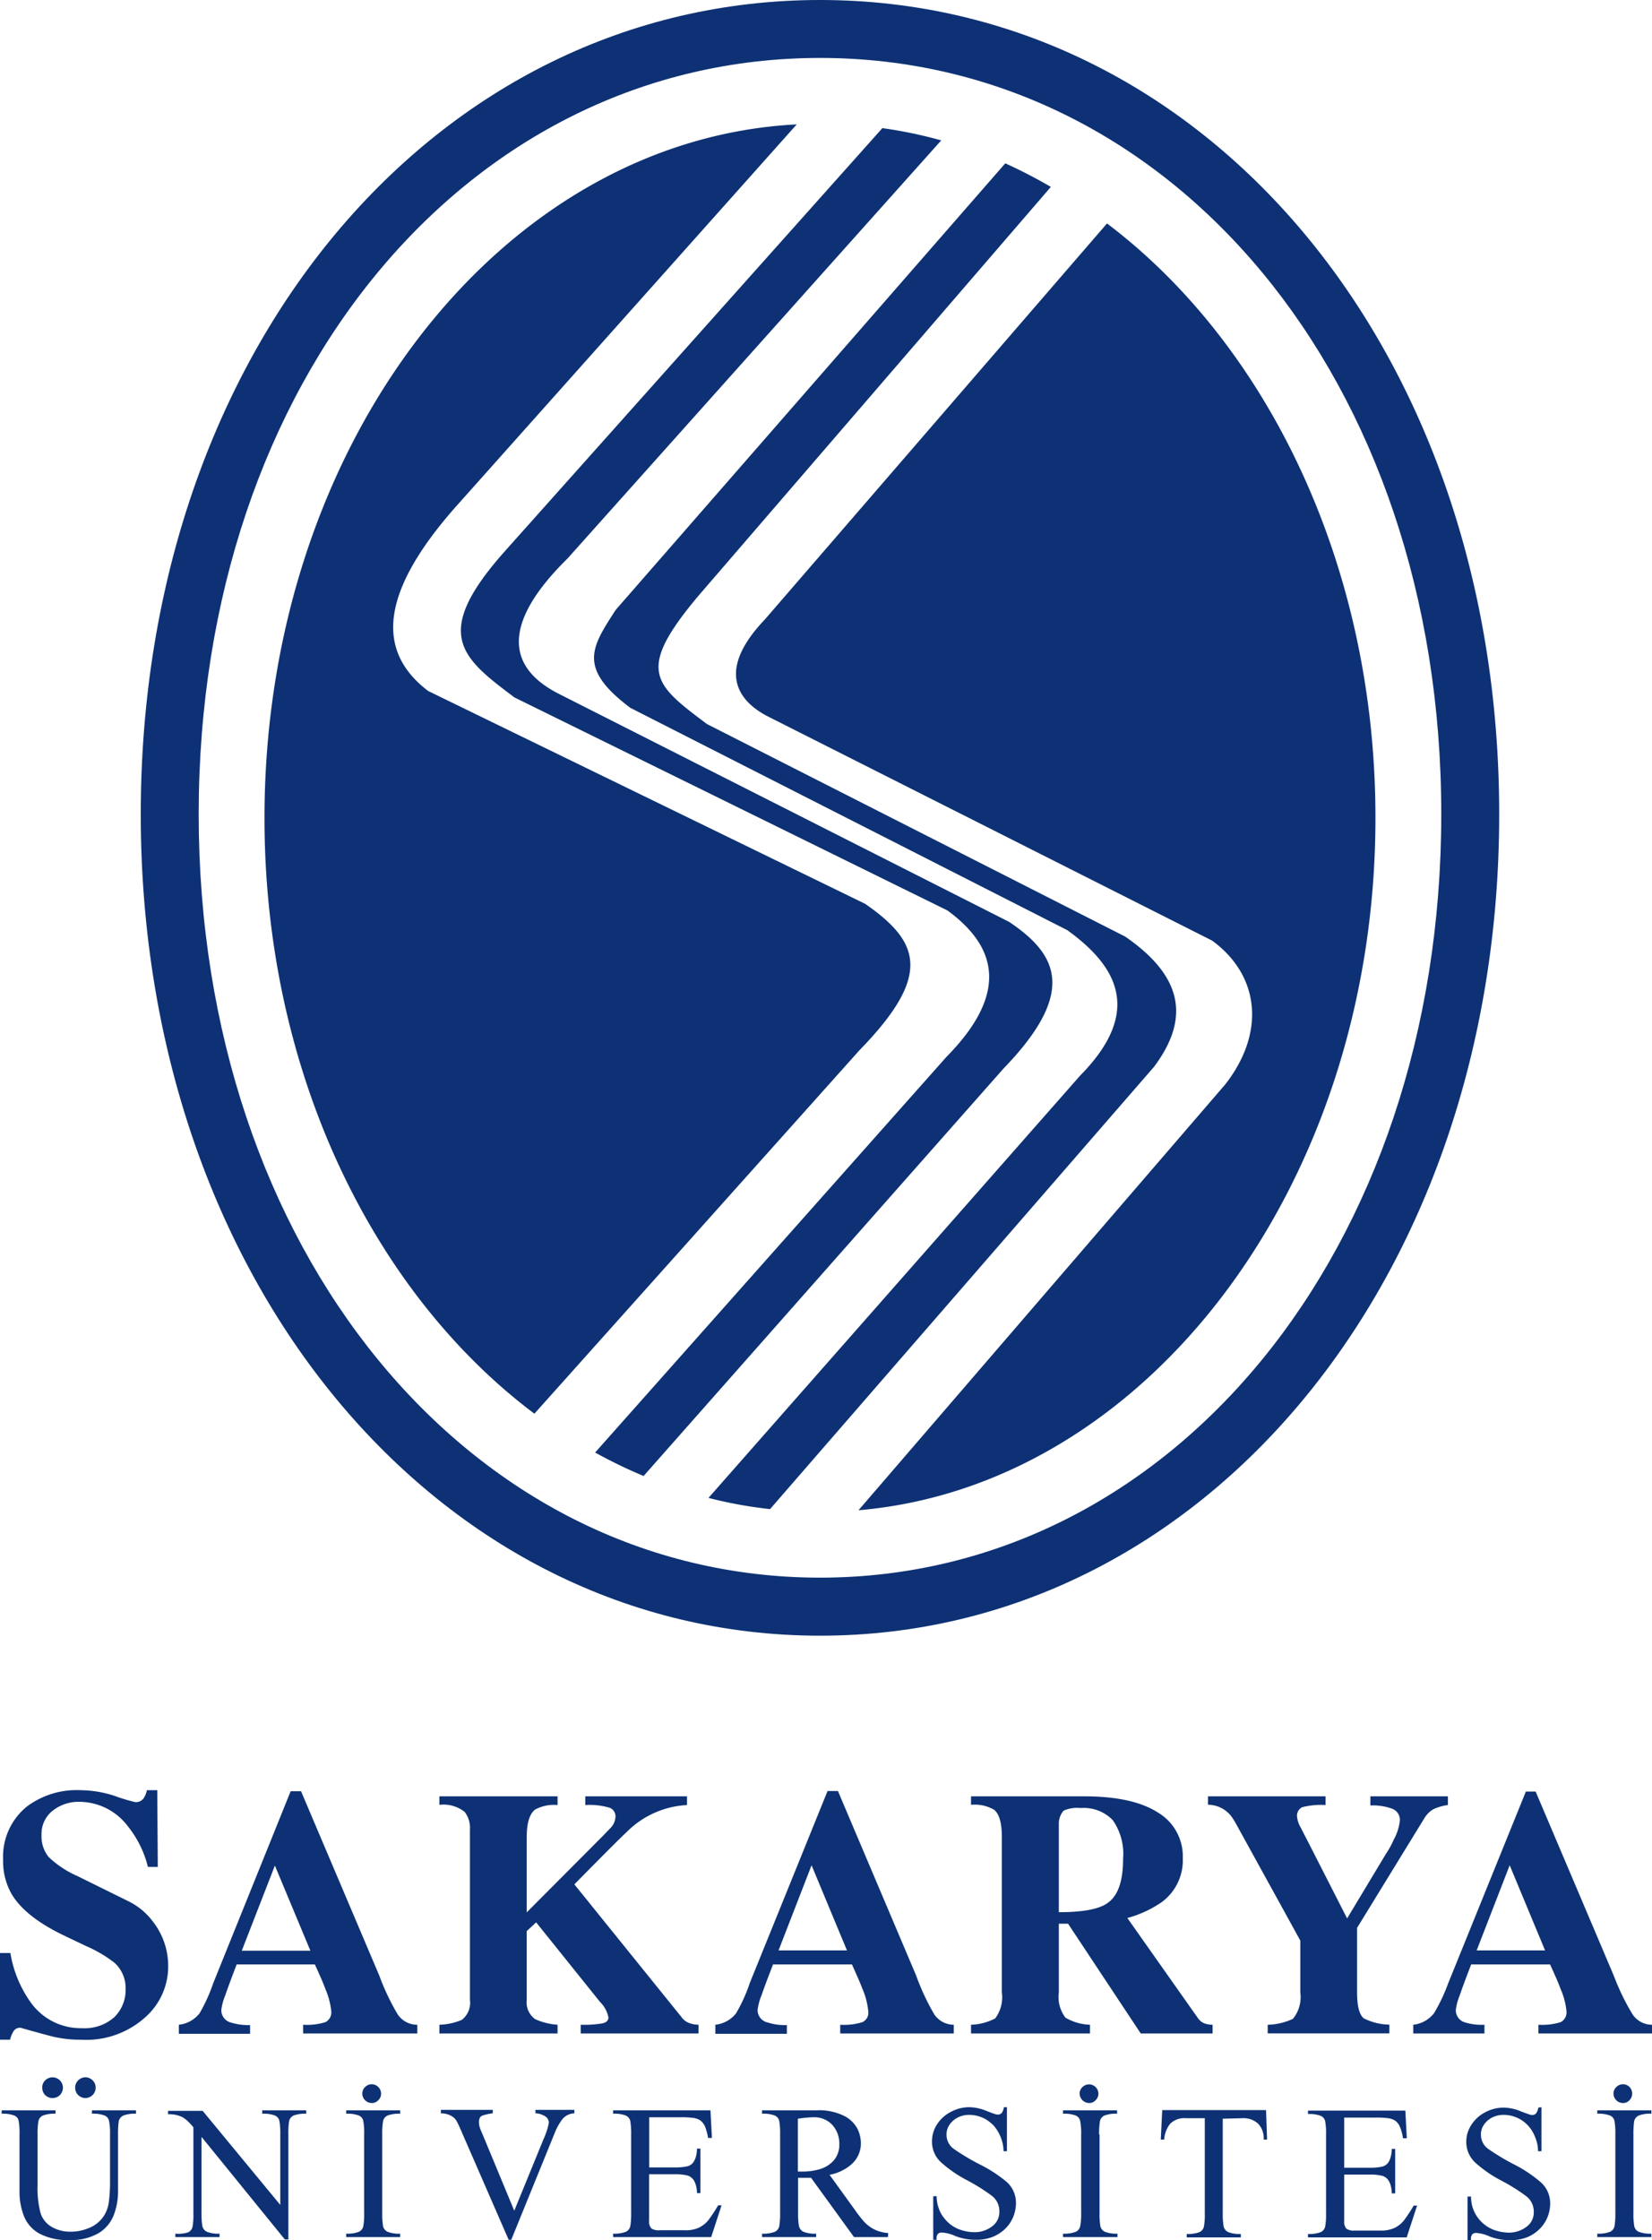 <svg xmlns="http://www.w3.org/2000/svg" viewBox="0 0 159.14 215.75">
  <defs>
    <style>
      .cls-1, .cls-2 {
        fill: #0d3174;
      }

      .cls-1 {
        fill-rule: evenodd;
      }
    </style>
  </defs>
  <g id="Layer_2" data-name="Layer 2">
    <g id="Layer_1-2" data-name="Layer 1">
      <g>
        <path class="cls-1" d="M25.48,78.76c0-36,22.76-65.32,51.27-66.78l-33,37c-7,8-7.63,13.68-2.5,17.57L83.35,87.05c5.22,3.64,6.54,6.82-.56,14.1l-31.31,35c-15.57-11.69-26-33-26-57.35M85,12.34a43.21,43.21,0,0,1,5.67,1.18l-36,40.27c-5.09,5-6.94,9.89-.9,13l43.45,22c4.69,3.15,6.54,6.79-.56,14.13L62,142.15a46.64,46.64,0,0,1-4.67-2.26l33.84-38.1c6.16-6.25,4.75-10.71.09-14.11L49.56,67.17c-5.13-3.85-8-6.09-1-14Zm11.84,3.39A48.12,48.12,0,0,1,101.23,18l-34,39.44c-6,7.16-4.25,8.44.87,12.29L108.39,90.2c5.23,3.61,6.48,7.59,2.79,12.53l-37,42.61a42.1,42.1,0,0,1-5.93-1.08l35.81-40.68c6.16-6.25,3.44-10.62-1.25-14L60.72,68.17c-5.13-3.85-3.72-5.85-1.41-9.43Zm9.8,5.79c15.5,11.71,25.86,33,25.86,57.24,0,35.35-22,64.31-49.8,66.69l35.32-41c3.85-4.91,3.41-10.44-1.25-13.86L74.13,69.08c-1.84-.91-6-3.61-.44-9.43Z"/>
        <path class="cls-1" d="M79,5.58c33.87,0,59.84,30.91,59.84,72.84s-26,73.52-59.84,73.52S19.14,120.36,19.14,78.42,45.1,5.58,79,5.58M79,0c37,0,65.42,33.64,65.42,78.42S115.94,157.53,79,157.53,13.56,123.2,13.56,78.42,42,0,79,0Z"/>
        <path class="cls-2" d="M142.25,187.84h6.59l-3.41-8.2ZM159.14,195v.84H148.2V195a6,6,0,0,0,2.14-.25,1.06,1.06,0,0,0,.56-1.07,7.05,7.05,0,0,0-.58-2.16c-.15-.43-.48-1.2-1-2.33h-7.6q-.74,1.92-1.11,3a5.32,5.32,0,0,0-.37,1.39,1.22,1.22,0,0,0,.94,1.21A5.46,5.46,0,0,0,143,195v.84h-6.86V195a2.94,2.94,0,0,0,2-1.11,16.36,16.36,0,0,0,1.35-2.84l7.5-18.51h.94l7.54,17.76a22.4,22.4,0,0,0,1.79,3.69A2.25,2.25,0,0,0,159.14,195Zm-19.66-22v.84a4.61,4.61,0,0,0-1.47.44,2.62,2.62,0,0,0-.83.88l-6.45,10.51v6.21c0,1.31.21,2.14.64,2.5a5.66,5.66,0,0,0,2.47.61v.84H122.12V195a6,6,0,0,0,2.43-.57,3.3,3.3,0,0,0,.71-2.54v-5l-6.18-11.22a7.36,7.36,0,0,0-.44-.71,2.87,2.87,0,0,0-2.27-1.15V173h11.32v.84a7.29,7.29,0,0,0-2.25.21.91.91,0,0,0-.49.94,2.61,2.61,0,0,0,.34,1c.23.44.38.75.48.93l4,7.84,3.76-6.25a8.6,8.6,0,0,0,.74-1.35,5,5,0,0,0,.58-1.79,1.15,1.15,0,0,0-.75-1.18,5.51,5.51,0,0,0-2.09-.31V173Zm-22.67,22v.84h-6.92l-7-10.57H102v6.62a3.27,3.27,0,0,0,.64,2.43A5,5,0,0,0,105,195v.84H93.54V195a5.41,5.41,0,0,0,2.33-.61,3.41,3.41,0,0,0,.64-2.5V176.93c0-1.35-.25-2.23-.74-2.63a3.67,3.67,0,0,0-2.23-.48V173h10.88c3.1,0,5.47.51,7.09,1.54a4.9,4.9,0,0,1,2.43,4.4,5,5,0,0,1-2,4.23,10.78,10.78,0,0,1-3.34,1.55l6.79,9.63a1.38,1.38,0,0,0,.64.52A2.21,2.21,0,0,0,116.81,195ZM102,175.55v8.61c2.35,0,3.92-.3,4.73-.91,1-.72,1.46-2.14,1.46-4.26a5.66,5.66,0,0,0-1-3.7,3.88,3.88,0,0,0-3.09-1.16,3.19,3.19,0,0,0-1.64.25A1.9,1.9,0,0,0,102,175.55ZM75,187.84h6.59l-3.41-8.2ZM91.88,195v.84H80.94V195a5.93,5.93,0,0,0,2.14-.25,1,1,0,0,0,.56-1.07,7.26,7.26,0,0,0-.57-2.16c-.16-.43-.49-1.2-1-2.33h-7.6c-.5,1.28-.87,2.27-1.12,3a5.32,5.32,0,0,0-.37,1.39,1.23,1.23,0,0,0,1,1.21,5.36,5.36,0,0,0,1.82.24v.84H68.91V195a2.92,2.92,0,0,0,2-1.11A15,15,0,0,0,72.22,191l7.5-18.51h1l7.53,17.76A22.4,22.4,0,0,0,90,194,2.28,2.28,0,0,0,91.88,195Zm-24.59,0v.84H55.94V195a10.56,10.56,0,0,0,2.13-.14q.54-.14.54-.57a2.88,2.88,0,0,0-.81-1.49l-6.15-7.66-.91.84v6.62a2,2,0,0,0,.81,1.86,6.26,6.26,0,0,0,2.16.54v.84H42.33V195a6,6,0,0,0,2.16-.47,2.09,2.09,0,0,0,.78-1.93V176.22a2.52,2.52,0,0,0-.51-1.72,3.28,3.28,0,0,0-2.43-.68V173H53.71v.84a3.79,3.79,0,0,0-2.17.44c-.54.43-.8,1.32-.8,2.67v7.23l7.33-7.36.78-.81a1.62,1.62,0,0,0,.44-1.05.87.87,0,0,0-.57-.86,6.76,6.76,0,0,0-2.34-.26V173h9.8v.84a8.84,8.84,0,0,0-5.85,2.64q-.67.6-5,5l10.31,12.77a1.6,1.6,0,0,0,.71.57A2.74,2.74,0,0,0,67.29,195Zm-44-7.13H29.9l-3.42-8.2ZM40.2,195v.84h-11V195a6,6,0,0,0,2.15-.25,1.06,1.06,0,0,0,.56-1.07,7.37,7.37,0,0,0-.58-2.16c-.15-.43-.48-1.2-1-2.33H22.8q-.74,1.92-1.11,3a5.32,5.32,0,0,0-.37,1.39,1.22,1.22,0,0,0,.94,1.21,5.46,5.46,0,0,0,1.83.24v.84H17.23V195a2.94,2.94,0,0,0,2-1.11A16.36,16.36,0,0,0,20.54,191L28,172.51H29l7.54,17.76A22.4,22.4,0,0,0,38.31,194,2.25,2.25,0,0,0,40.2,195Zm-25-15.2h-.95a10.2,10.2,0,0,0-2-4,5.87,5.87,0,0,0-4.6-2.27,4,4,0,0,0-2.53.82A2.83,2.83,0,0,0,4,176.7a3.17,3.17,0,0,0,.69,2.15,9.6,9.6,0,0,0,2.79,1.84l5,2.47a6.55,6.55,0,0,1,2.27,1.93,6.93,6.93,0,0,1,1.45,4.3A6.51,6.51,0,0,1,14.29,194a8.5,8.5,0,0,1-6.52,2.44,11.28,11.28,0,0,1-3-.38c-.91-.24-1.84-.5-2.79-.77a.74.74,0,0,0-.67.32,2.8,2.8,0,0,0-.34.83H0v-8.35H1A11.32,11.32,0,0,0,3.07,193a5.91,5.91,0,0,0,4.84,2.33A4.29,4.29,0,0,0,11,194.28a3.65,3.65,0,0,0,1.1-2.73,3.28,3.28,0,0,0-1.05-2.5,12.32,12.32,0,0,0-2.74-1.62l-2.26-1.08q-3.75-1.82-5-4.06A6.4,6.4,0,0,1,.3,179.1,6.21,6.21,0,0,1,2.57,174a8,8,0,0,1,5.2-1.59,10.69,10.69,0,0,1,3.33.57,16.55,16.55,0,0,0,1.94.58.92.92,0,0,0,.88-.51,2.34,2.34,0,0,0,.23-.64h1Z"/>
        <path class="cls-2" d="M155.43,201.62a.86.86,0,0,1,.27-.62.89.89,0,0,1,.65-.27.87.87,0,0,1,.62.26.92.92,0,0,1,0,1.28.83.83,0,0,1-.62.27.92.92,0,0,1-.92-.92m1.92,3.94v7.54a7.24,7.24,0,0,0,.08,1.29.77.77,0,0,0,.43.55,3.06,3.06,0,0,0,1.22.18v.33h-5.21v-.33a3.16,3.16,0,0,0,1.21-.17.77.77,0,0,0,.45-.56,7.56,7.56,0,0,0,.08-1.29v-7.54a7.21,7.21,0,0,0-.08-1.27.73.73,0,0,0-.44-.55,3.08,3.08,0,0,0-1.22-.17v-.33h5.21v.33a3.06,3.06,0,0,0-1.21.17.81.81,0,0,0-.45.55A8.84,8.84,0,0,0,157.35,205.56Zm-8.86-2.62v4.24h-.33a3.32,3.32,0,0,0-.12-.9,4.8,4.8,0,0,0-.34-.86,3.31,3.31,0,0,0-.52-.73,3.41,3.41,0,0,0-.68-.55,3.22,3.22,0,0,0-1.73-.46,2.39,2.39,0,0,0-1,.24,2.12,2.12,0,0,0-.8.68,1.62,1.62,0,0,0-.31,1,1.67,1.67,0,0,0,.75,1.39,21.72,21.72,0,0,0,2.46,1.47,12.75,12.75,0,0,1,2.59,1.74,2.7,2.7,0,0,1,.87,2,3.47,3.47,0,0,1-.27,1.36,3.41,3.41,0,0,1-.78,1.14,3.6,3.6,0,0,1-1.21.78,4.38,4.38,0,0,1-1.57.27,5.45,5.45,0,0,1-2-.36,3.72,3.72,0,0,0-1.29-.34.48.48,0,0,0-.41.17,1,1,0,0,0-.09.22,1.1,1.1,0,0,0,0,.31h-.34v-4.2h.34a3.34,3.34,0,0,0,.2,1.19,3.27,3.27,0,0,0,.52.93,3.42,3.42,0,0,0,1.41,1.06,4.36,4.36,0,0,0,1.48.29,2.8,2.8,0,0,0,1.7-.54,1.7,1.7,0,0,0,.73-1.47,1.86,1.86,0,0,0-.74-1.51,18.59,18.59,0,0,0-2.4-1.5,11.83,11.83,0,0,1-2.5-1.73,2.7,2.7,0,0,1-.86-2,2.93,2.93,0,0,1,.51-1.66,3.47,3.47,0,0,1,1.33-1.19,3.78,3.78,0,0,1,1.78-.44,4.51,4.51,0,0,1,1.66.37l.37.14.43.15a.93.93,0,0,0,.24.05.47.47,0,0,0,.42-.18,1.33,1.33,0,0,0,.2-.53Zm-19,1v4.83h2.44a5.36,5.36,0,0,0,1.23-.11,1,1,0,0,0,.64-.5,1.87,1.87,0,0,0,.19-.52,2.7,2.7,0,0,0,.08-.68h.33v4.28h-.33a2.59,2.59,0,0,0-.08-.66,1.77,1.77,0,0,0-.2-.53,1.08,1.08,0,0,0-.63-.5,4.76,4.76,0,0,0-1.23-.12h-2.44v4.47a1,1,0,0,0,.21.74,1.25,1.25,0,0,0,.79.18H133a3,3,0,0,0,1.33-.25,2.58,2.58,0,0,0,.9-.71,14.35,14.35,0,0,0,.95-1.44h.33l-1,3.06H126v-.33a3.16,3.16,0,0,0,1.21-.17.77.77,0,0,0,.45-.56,6.64,6.64,0,0,0,.08-1.29v-7.54a6.34,6.34,0,0,0-.08-1.27.73.73,0,0,0-.44-.55,3.08,3.08,0,0,0-1.22-.17v-.33h9.38l.14,2.66h-.37a4.33,4.33,0,0,0-.29-1.09,1.37,1.37,0,0,0-.46-.6,1.65,1.65,0,0,0-.69-.24,8.07,8.07,0,0,0-1.14-.06Zm-11.7.11v9.08a7.37,7.37,0,0,0,.08,1.27.81.81,0,0,0,.45.57,3,3,0,0,0,1.21.18v.33h-5.21v-.33a3.16,3.16,0,0,0,1.21-.17.77.77,0,0,0,.45-.56,6.64,6.64,0,0,0,.08-1.29V204h-1.81a1.94,1.94,0,0,0-1.53.54,2.7,2.7,0,0,0-.57,1.52h-.33l.14-2.84h10l.1,2.84h-.33a2,2,0,0,0-.54-1.54,2.09,2.09,0,0,0-1.52-.52ZM104,201.62a.83.83,0,0,1,.28-.62.9.9,0,0,1,1.53.62.86.86,0,0,1-.27.65.83.83,0,0,1-.62.27.94.94,0,0,1-.92-.92Zm1.92,3.94v7.54a7.24,7.24,0,0,0,.08,1.29.78.78,0,0,0,.44.55,3,3,0,0,0,1.21.18v.33H102.4v-.33a3.16,3.16,0,0,0,1.21-.17.77.77,0,0,0,.45-.56,6.44,6.44,0,0,0,.09-1.29v-7.54a6.14,6.14,0,0,0-.09-1.27.73.73,0,0,0-.44-.55,3.08,3.08,0,0,0-1.22-.17v-.33h5.21v.33a3.09,3.09,0,0,0-1.21.17.77.77,0,0,0-.44.55A7.29,7.29,0,0,0,105.88,205.56ZM97,202.94v4.24h-.33a3.32,3.32,0,0,0-.12-.9,4.16,4.16,0,0,0-.34-.86,3.64,3.64,0,0,0-.51-.73,4.09,4.09,0,0,0-.68-.55,3.27,3.27,0,0,0-1.73-.46,2.4,2.4,0,0,0-1,.24,2.12,2.12,0,0,0-.8.68,1.62,1.62,0,0,0-.31,1,1.67,1.67,0,0,0,.75,1.39,21.16,21.16,0,0,0,2.47,1.47A13,13,0,0,1,97,210.16a2.7,2.7,0,0,1,.87,2,3.66,3.66,0,0,1-.27,1.36,3.41,3.41,0,0,1-.78,1.14,3.75,3.75,0,0,1-1.22.78,4.35,4.35,0,0,1-1.57.27,5.43,5.43,0,0,1-2-.36,3.72,3.72,0,0,0-1.29-.34.49.49,0,0,0-.42.17,1,1,0,0,0-.09.22,1.1,1.1,0,0,0,0,.31h-.33v-4.2h.33a3.35,3.35,0,0,0,.21,1.19,2.85,2.85,0,0,0,.52.93,3.33,3.33,0,0,0,1.4,1.06,4.4,4.4,0,0,0,1.48.29,2.76,2.76,0,0,0,1.7-.54,1.7,1.7,0,0,0,.73-1.47,1.86,1.86,0,0,0-.74-1.51,18.59,18.59,0,0,0-2.4-1.5,12.1,12.1,0,0,1-2.5-1.73,2.69,2.69,0,0,1-.85-2,3,3,0,0,1,.5-1.66,3.43,3.43,0,0,1,1.34-1.19,3.75,3.75,0,0,1,1.78-.44,4.6,4.6,0,0,1,1.66.37l.36.14.43.15a1.13,1.13,0,0,0,.24.05.5.5,0,0,0,.43-.18,1.34,1.34,0,0,0,.19-.53Zm-20.14,1.11v5.09h.41a5.76,5.76,0,0,0,1.76-.25,2.85,2.85,0,0,0,1.31-.85,2.29,2.29,0,0,0,.51-1.56,2.63,2.63,0,0,0-.68-1.84,2.35,2.35,0,0,0-1.8-.73A10.67,10.67,0,0,0,76.88,204.05Zm8.68,11.4H82.27l-4.14-5.71H76.88v3.36a7.37,7.37,0,0,0,.08,1.27.82.82,0,0,0,.44.57,3,3,0,0,0,1.22.18v.33H73.41v-.33a3.16,3.16,0,0,0,1.21-.17.77.77,0,0,0,.45-.56,7.56,7.56,0,0,0,.08-1.29v-7.54a7.21,7.21,0,0,0-.08-1.27.73.73,0,0,0-.44-.55,3.08,3.08,0,0,0-1.22-.17v-.33h5.28a5.41,5.41,0,0,1,2.61.53A2.94,2.94,0,0,1,82.59,205a3.19,3.19,0,0,1,.34,1.39,2.66,2.66,0,0,1-.85,2,4.39,4.39,0,0,1-2.17,1.06l2.4,3.32a13.61,13.61,0,0,0,.93,1.2,3.51,3.51,0,0,0,.94.72,3.57,3.57,0,0,0,1.38.37Zm-23-11.54v4.83H65a5.49,5.49,0,0,0,1.23-.11,1,1,0,0,0,.63-.5,1.88,1.88,0,0,0,.2-.52,2.7,2.7,0,0,0,.08-.68h.33v4.28h-.33a2.59,2.59,0,0,0-.08-.66,2.08,2.08,0,0,0-.2-.53,1.12,1.12,0,0,0-.63-.5A4.76,4.76,0,0,0,65,209.4H62.53v4.47a1,1,0,0,0,.21.74,1.23,1.23,0,0,0,.79.18H66a3,3,0,0,0,1.33-.25,2.67,2.67,0,0,0,.9-.71,14.35,14.35,0,0,0,.95-1.44h.33l-1,3.06H59.06v-.33a3.2,3.2,0,0,0,1.21-.17.79.79,0,0,0,.45-.56,7.56,7.56,0,0,0,.08-1.29v-7.54a7.21,7.21,0,0,0-.08-1.27.74.74,0,0,0-.45-.55,3,3,0,0,0-1.21-.17v-.33h9.38l.14,2.66h-.37a5.39,5.39,0,0,0-.29-1.09,1.54,1.54,0,0,0-.46-.6,1.65,1.65,0,0,0-.69-.24,8.07,8.07,0,0,0-1.14-.06Zm-13,9,2.81-6.87a6.77,6.77,0,0,0,.52-1.59.73.73,0,0,0-.4-.66,2.69,2.69,0,0,0-.43-.19,1.77,1.77,0,0,0-.46-.07v-.33h3.75v.33a1.57,1.57,0,0,0-1.16.57,5.65,5.65,0,0,0-.76,1.39l-4.16,10.22H49l-4.5-10.33c-.25-.58-.42-.94-.51-1.1a1.32,1.32,0,0,0-.52-.5,1.93,1.93,0,0,0-.44-.18,2.45,2.45,0,0,0-.56-.07v-.33h5v.33a4.53,4.53,0,0,0-1,.22c-.22.08-.33.3-.33.63a1.74,1.74,0,0,0,.07.48,5.86,5.86,0,0,0,.23.59l.22.52ZM34.9,201.62a.86.86,0,0,1,.27-.62.89.89,0,0,1,.65-.27.91.91,0,0,1,.89.89.86.86,0,0,1-.27.65.83.83,0,0,1-.62.27.92.92,0,0,1-.92-.92Zm1.92,3.94v7.54a7.24,7.24,0,0,0,.08,1.29.78.78,0,0,0,.44.55,3,3,0,0,0,1.21.18v.33h-5.2v-.33a3.14,3.14,0,0,0,1.2-.17.77.77,0,0,0,.45-.56,6.64,6.64,0,0,0,.08-1.29v-7.54a6.34,6.34,0,0,0-.08-1.27.73.73,0,0,0-.44-.55,3.06,3.06,0,0,0-1.21-.17v-.33h5.2v.33a3.09,3.09,0,0,0-1.21.17.77.77,0,0,0-.44.55A7.29,7.29,0,0,0,36.82,205.56Zm-17.41.27v7.27a7.37,7.37,0,0,0,.08,1.27.79.79,0,0,0,.44.57,3,3,0,0,0,1.22.18v.33H16.89v-.33A3.16,3.16,0,0,0,18.1,215a.77.77,0,0,0,.45-.56,6.64,6.64,0,0,0,.08-1.29v-8.27a5.16,5.16,0,0,0-.53-.58,2.56,2.56,0,0,0-.51-.39,2.86,2.86,0,0,0-1.4-.29v-.33h3.33L27,212.35h0v-6.79a7.21,7.21,0,0,0-.08-1.27.73.73,0,0,0-.44-.55,3.12,3.12,0,0,0-1.22-.17v-.33h4.24v.33a3.09,3.09,0,0,0-1.21.17.77.77,0,0,0-.44.55,7.56,7.56,0,0,0-.07,1.27v10.12h-.34l-8-9.85ZM8.24,202.06a1,1,0,0,1-.71-.29,1,1,0,0,1-.29-.71,1,1,0,0,1,1-1,1,1,0,0,1,.69,1.7A1,1,0,0,1,8.24,202.06Zm-3.18,0a1,1,0,0,1-.71-.29,1,1,0,0,1-.28-.71.94.94,0,0,1,.28-.7,1,1,0,0,1,1.42,0,1,1,0,0,1,0,1.41A1,1,0,0,1,5.06,202.06Zm-3.18,9v-5.5a6.34,6.34,0,0,0-.08-1.27.68.68,0,0,0-.43-.55,3.09,3.09,0,0,0-1.21-.17v-.33H5.35v.33a3.09,3.09,0,0,0-1.21.17.77.77,0,0,0-.44.55,7.29,7.29,0,0,0-.08,1.27v4.88a9.31,9.31,0,0,0,.29,2.71A2.35,2.35,0,0,0,5,214.48a3.53,3.53,0,0,0,1.77.45,4.55,4.55,0,0,0,1.86-.38A3.08,3.08,0,0,0,10,213.42a3.23,3.23,0,0,0,.49-1.39,15.37,15.37,0,0,0,.11-1.93v-4.54a6.14,6.14,0,0,0-.09-1.27.71.71,0,0,0-.44-.55,3,3,0,0,0-1.21-.17v-.33H13.1v.33a3.06,3.06,0,0,0-1.21.17.81.81,0,0,0-.45.55,8.84,8.84,0,0,0-.07,1.27V211a6.35,6.35,0,0,1-.4,2.3,3.52,3.52,0,0,1-1.44,1.75,5.16,5.16,0,0,1-2.84.68,5.73,5.73,0,0,1-2.92-.63,3.34,3.34,0,0,1-1.47-1.69A6.34,6.34,0,0,1,1.88,211.06Z"/>
      </g>
    </g>
  </g>
</svg>
